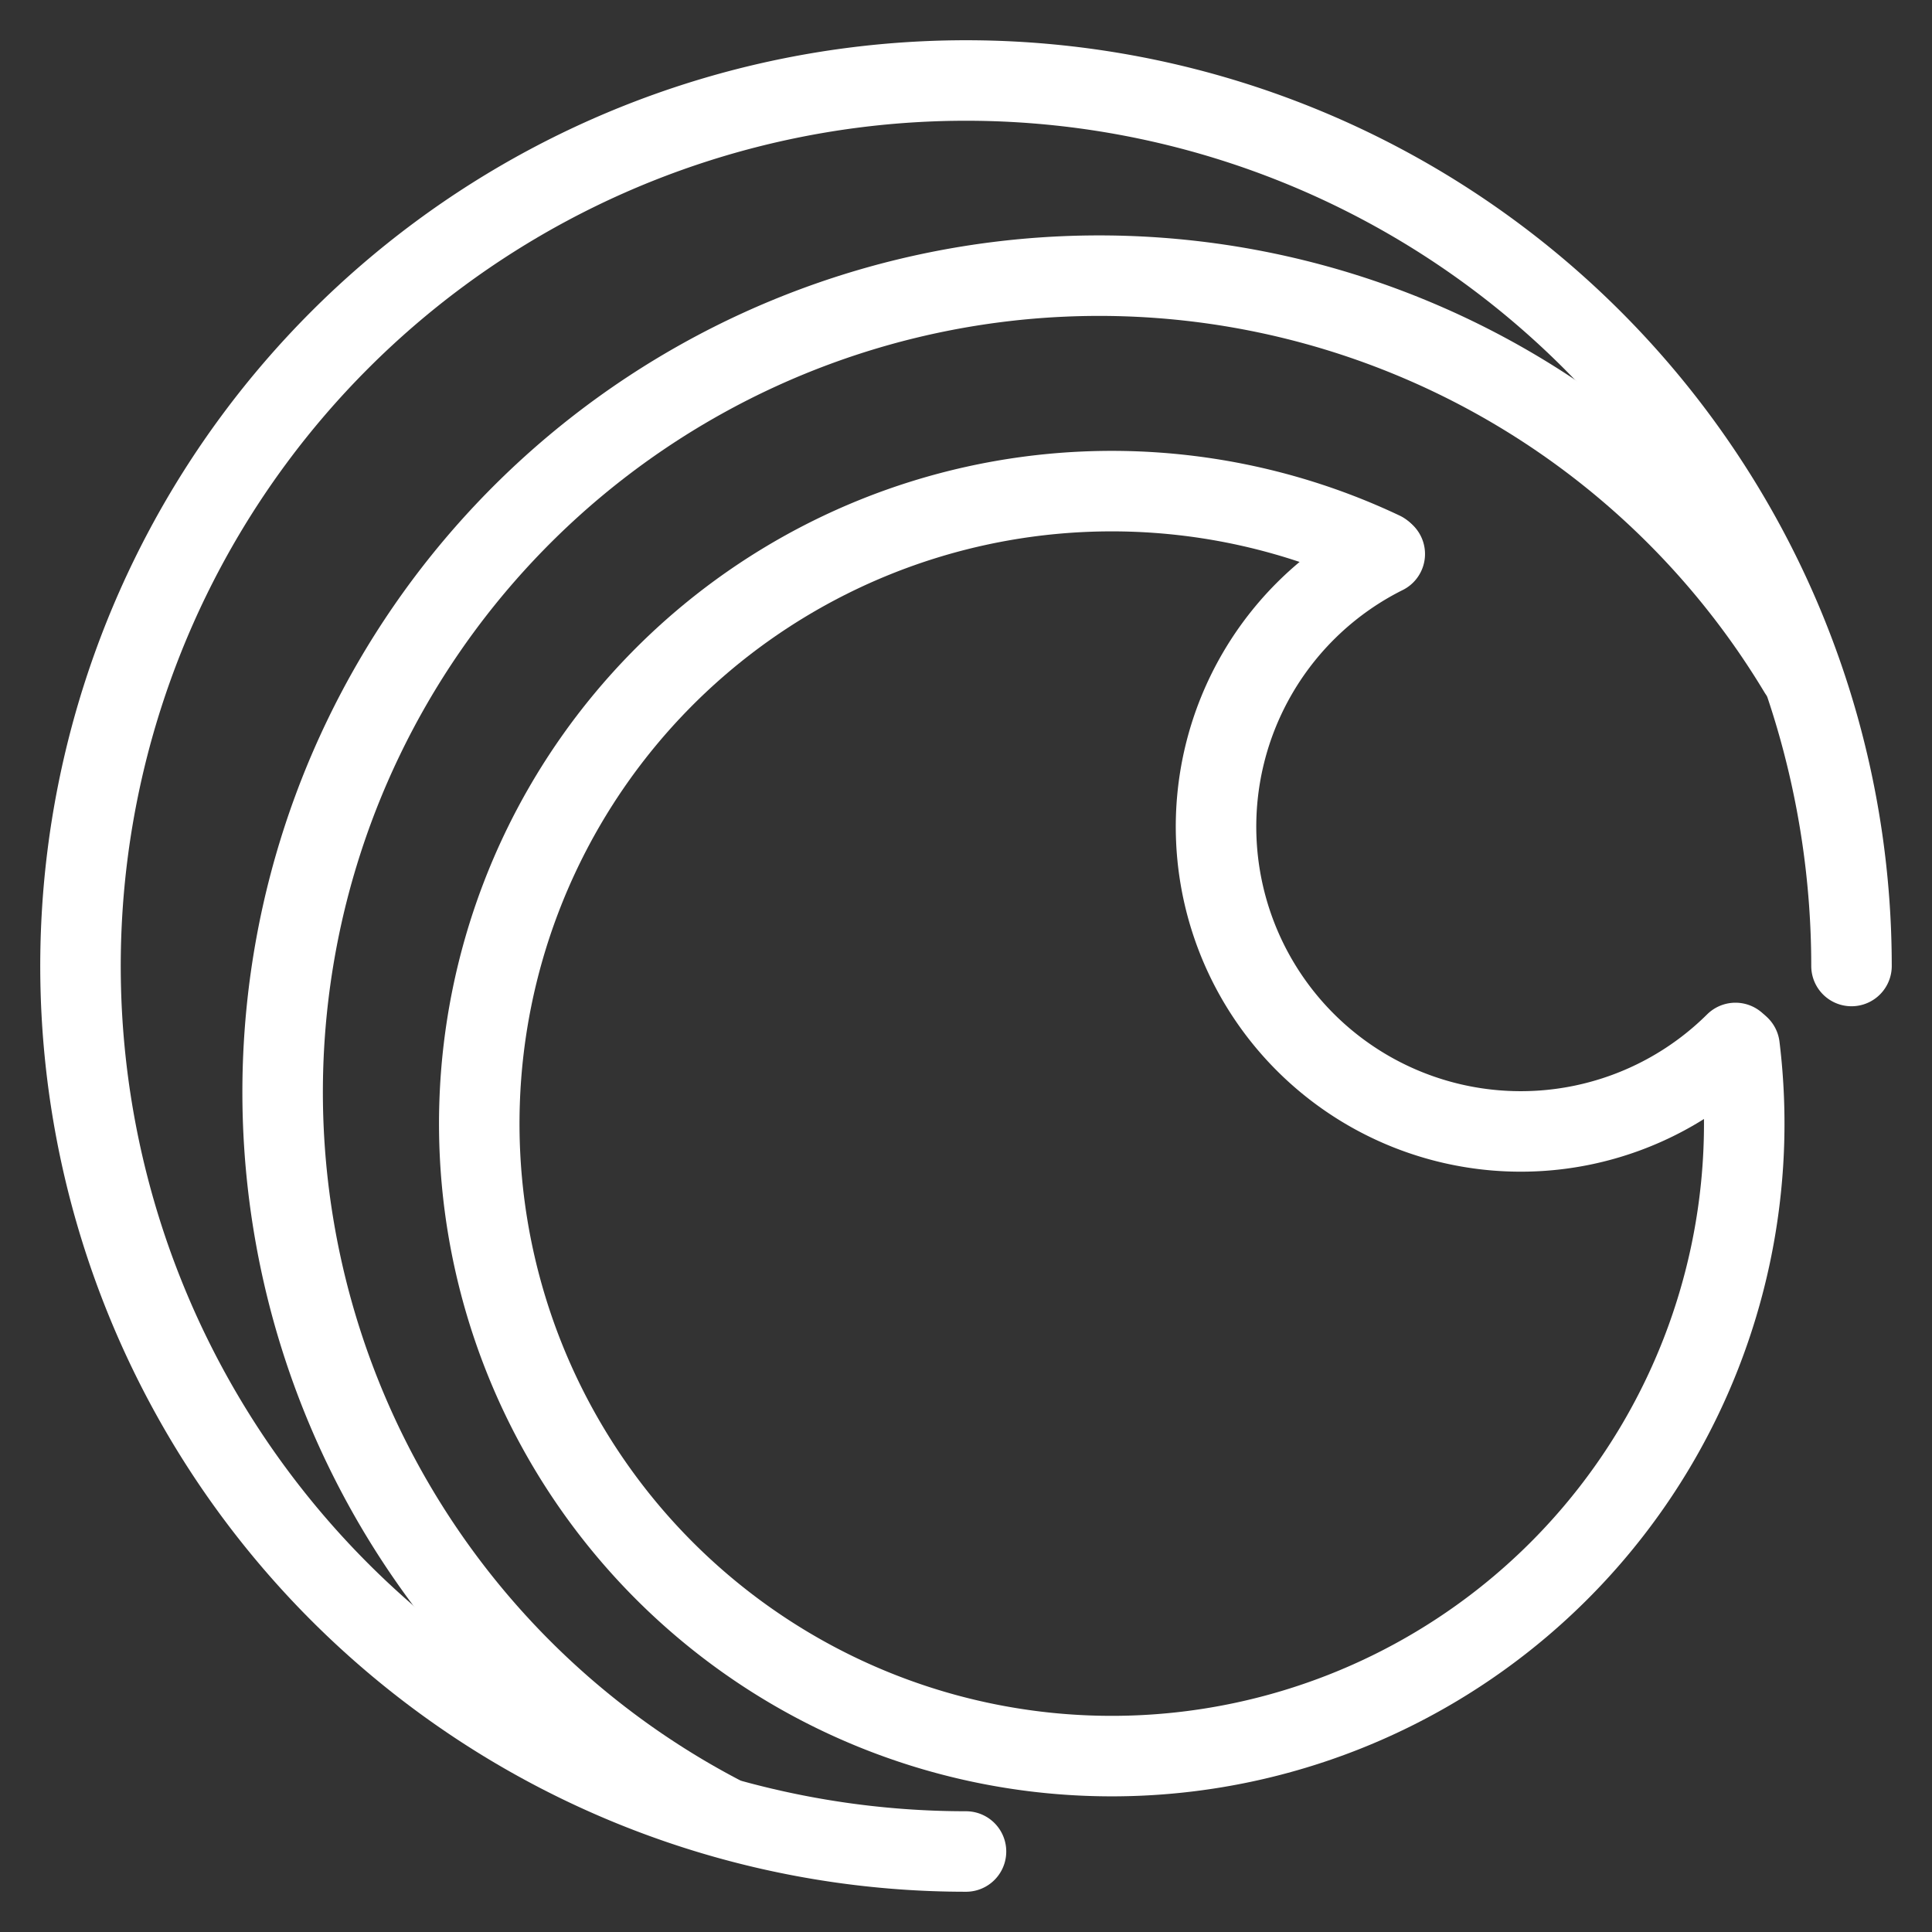 <svg xmlns="http://www.w3.org/2000/svg" viewBox="0 0 48 48"><rect x="0" y="0" width="48" height="48" fill="#333333" stroke="none"/><defs><style>.a{stroke-width:2px;stroke-width:2px;fill:none;stroke:#fff;stroke-linecap:round;stroke-linejoin:round;}</style></defs><path class="a" d="M24,46A22,22,0,1,1,46,24"/><path class="a" d="M43.218,26.001a15.714,15.714,0,1,1-8.873-12.288"/><path class="a" d="M43.117,25.912a7.571,7.571,0,1,1-8.713-12.148"/><path class="a" d="M17.876,45.093A20.285,20.285,0,1,1,44.694,16.685"/></svg>